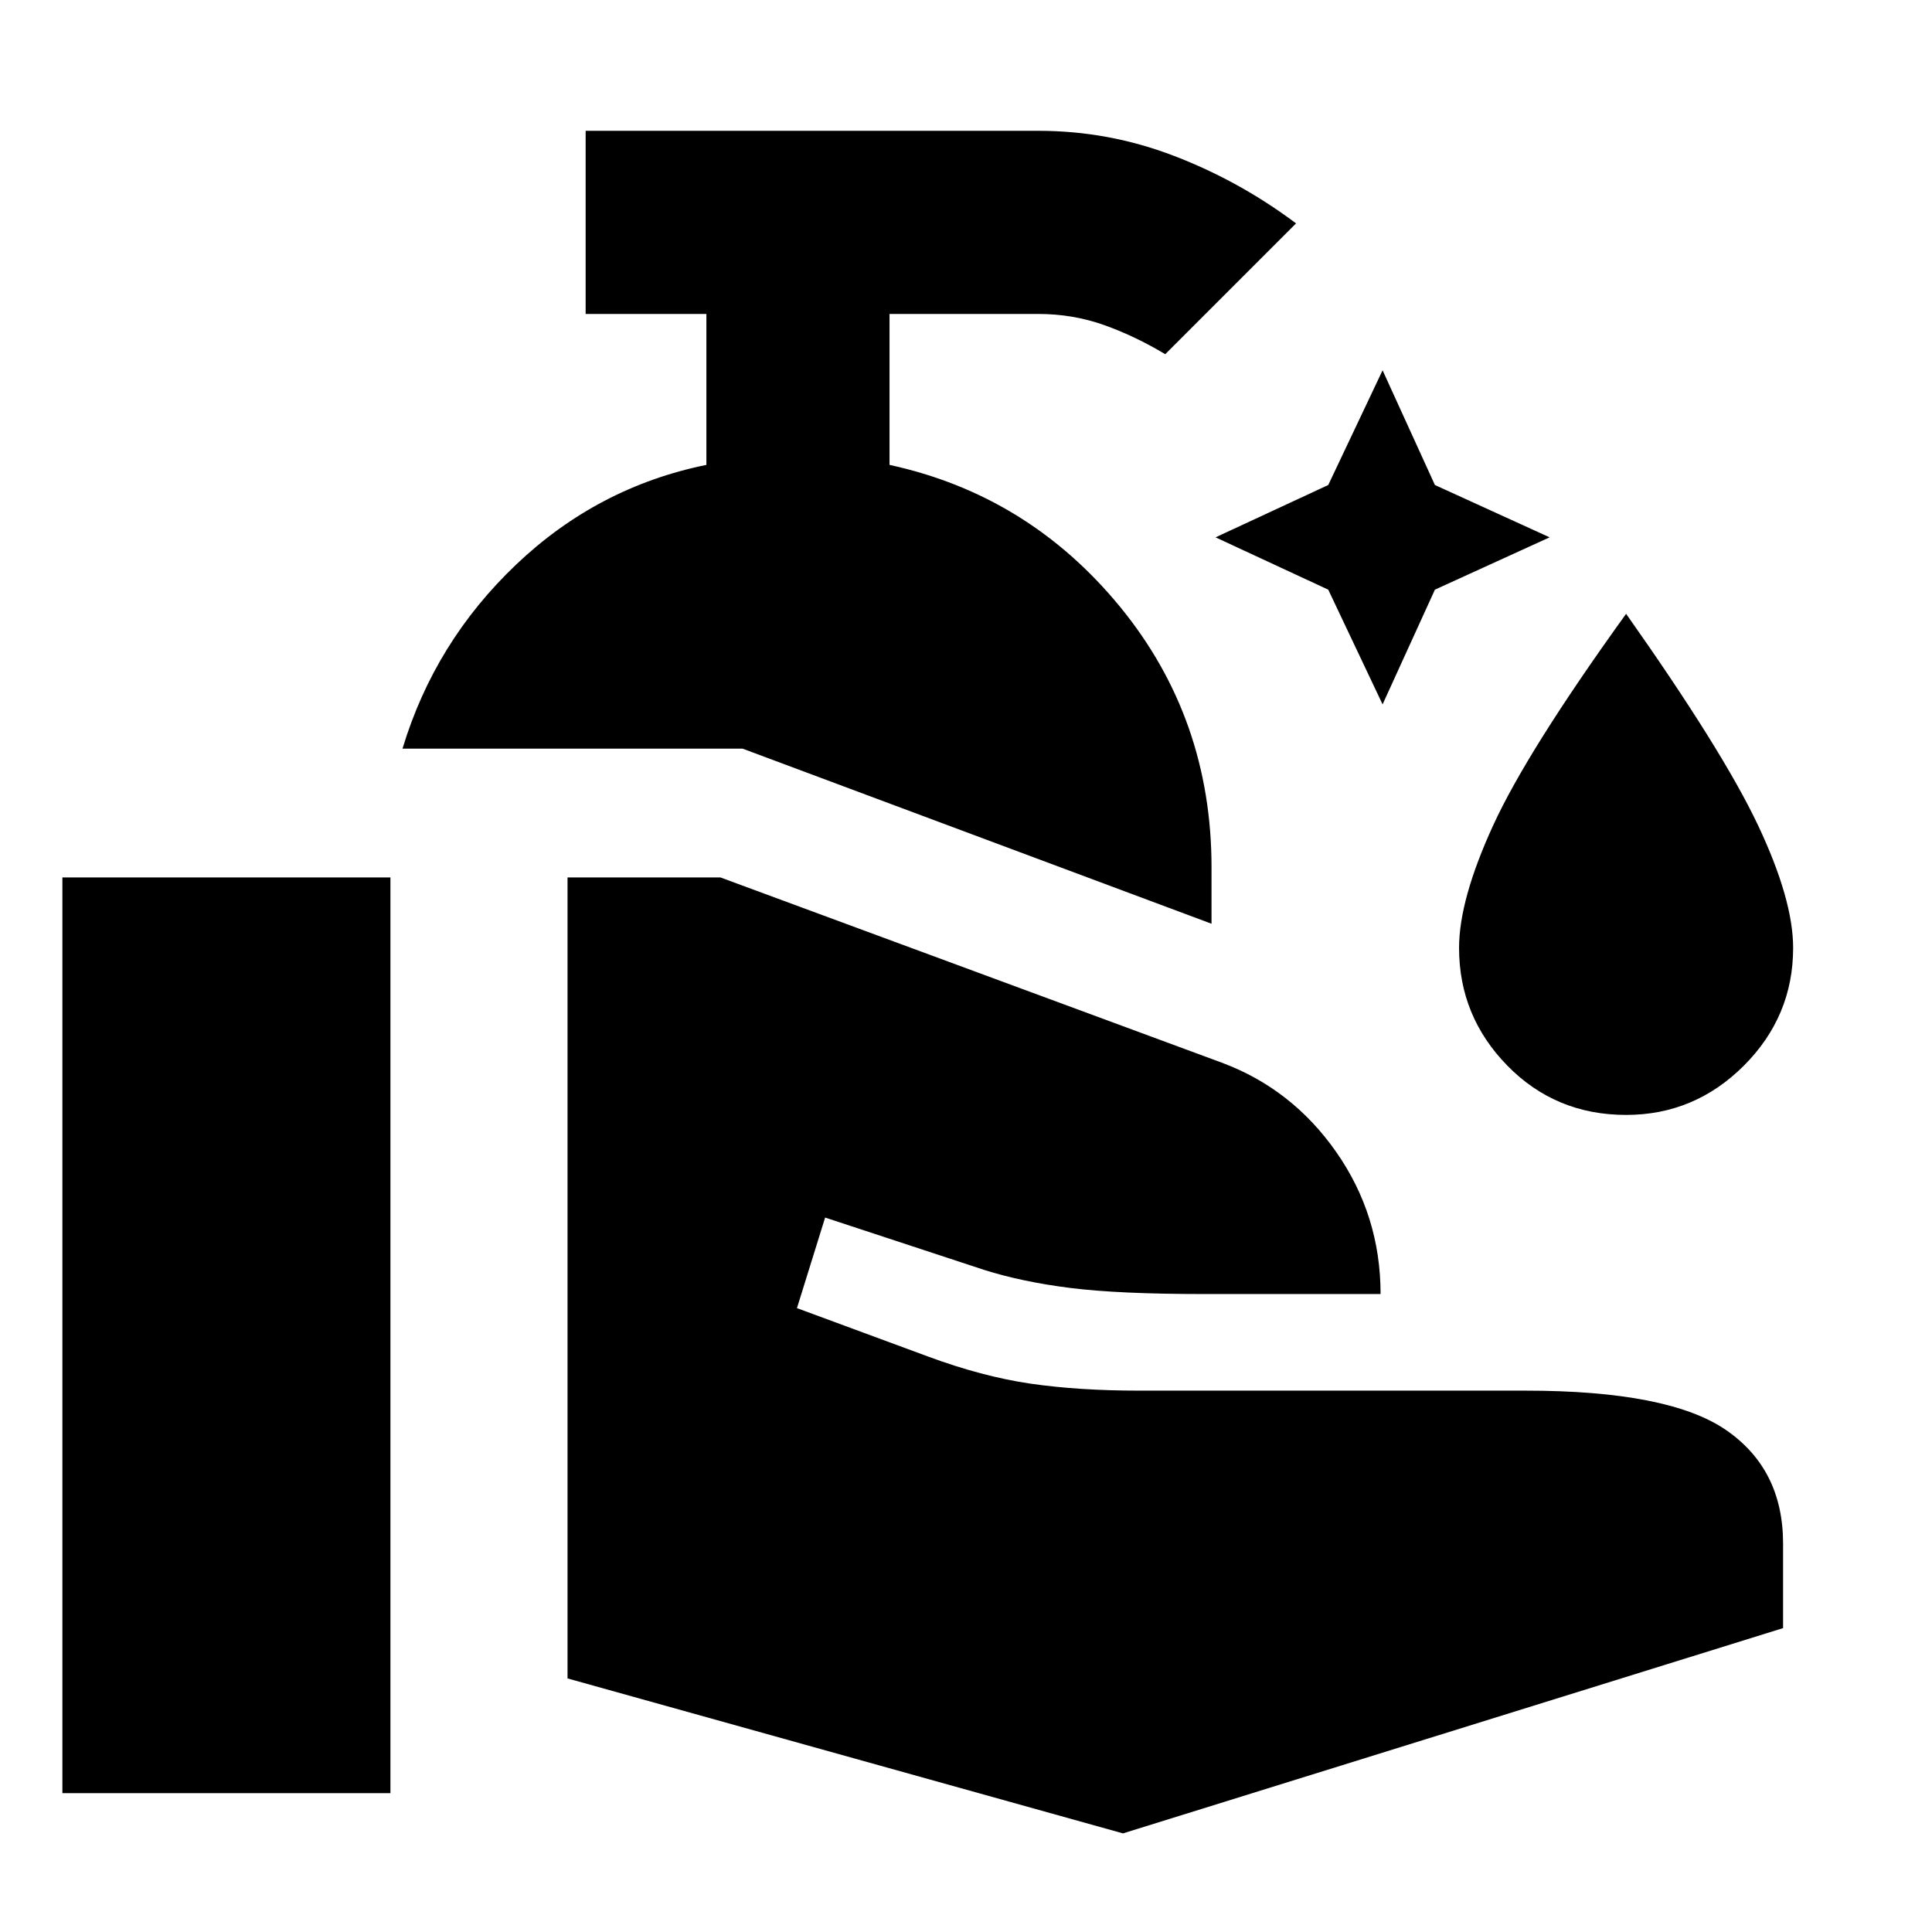 <svg xmlns="http://www.w3.org/2000/svg" height="24" width="24"><path d="M17.175 8.75 16.5 7.325 15.1 6.675 16.5 6.025 17.175 4.6 17.825 6.025 19.25 6.675 17.825 7.325ZM20.2 13.85Q19.325 13.85 18.725 13.238Q18.125 12.625 18.125 11.775Q18.125 11.175 18.55 10.25Q18.975 9.325 20.2 7.625Q21.4 9.325 21.838 10.25Q22.275 11.175 22.275 11.775Q22.275 12.625 21.663 13.238Q21.05 13.85 20.2 13.85ZM15.05 11.475 9.225 9.3H5Q5.4 7.975 6.413 7.012Q7.425 6.05 8.775 5.775V3.9H7.275V1.625H12.9Q13.775 1.625 14.588 1.938Q15.4 2.25 16.1 2.775L14.475 4.4Q14.1 4.175 13.713 4.037Q13.325 3.9 12.9 3.9H11.05V5.775Q12.775 6.15 13.913 7.537Q15.05 8.925 15.05 10.775ZM13.95 22.775 7.05 20.85V10.9H8.95L15.175 13.2Q16.05 13.525 16.6 14.312Q17.15 15.1 17.15 16.075H14.95Q13.9 16.075 13.3 16Q12.7 15.925 12.225 15.775L10.25 15.125L9.9 16.25L11.525 16.85Q12.2 17.1 12.8 17.188Q13.4 17.275 14.15 17.275H18.95Q20.725 17.275 21.438 17.762Q22.15 18.25 22.15 19.175V20.225ZM0.775 22.275V10.9H4.85V22.275Z"/></svg>